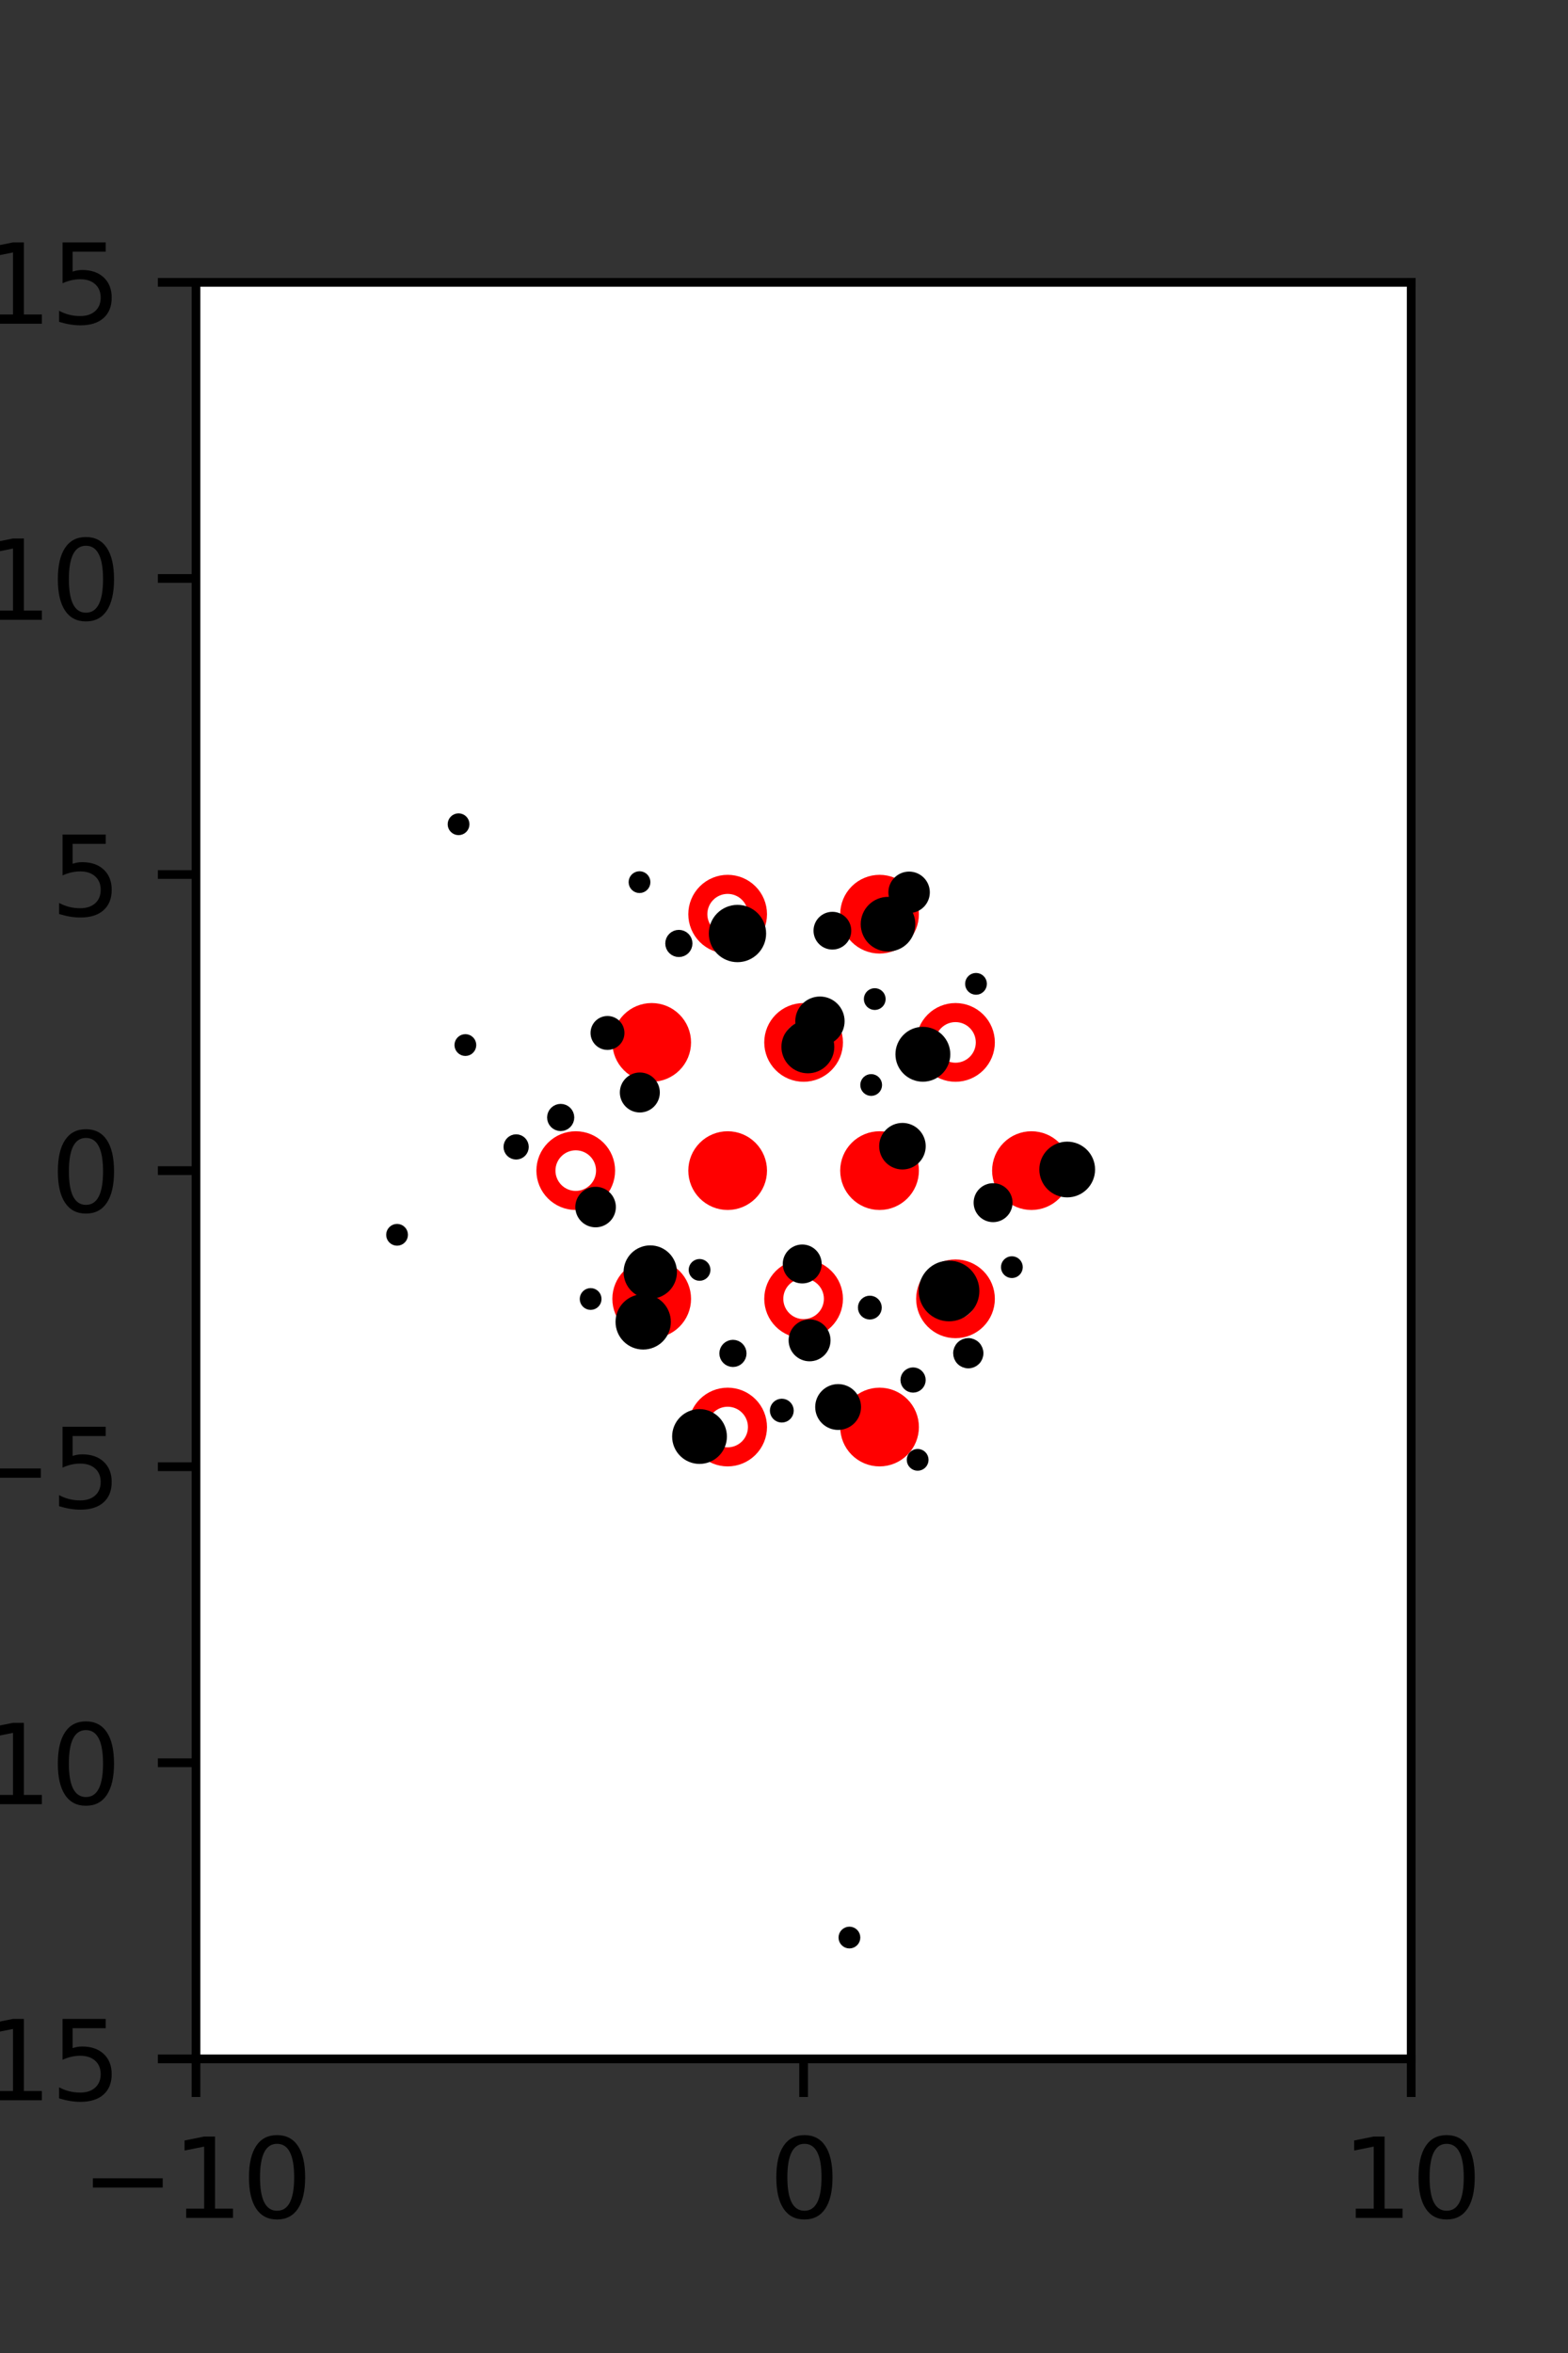 <?xml version="1.0" encoding="utf-8" standalone="no"?>
<!DOCTYPE svg PUBLIC "-//W3C//DTD SVG 1.1//EN"
  "http://www.w3.org/Graphics/SVG/1.1/DTD/svg11.dtd">
<svg xmlns:xlink="http://www.w3.org/1999/xlink" width="144pt" height="216pt" viewBox="0 0 144 216" xmlns="http://www.w3.org/2000/svg" version="1.1">
 <rect x="0" y="0" width="144" height="216" fill="#333333" stroke="none"/>
 <defs>
  <style type="text/css">*{stroke-linejoin: round; stroke-linecap: butt}</style>
 </defs>
 <g id="figure_1">
  <g id="patch_1">
   <path d="M 0 216 
L 144 216 
L 144 0 
L 0 0 
L 0 216 
z
" style="fill: none"/>
  </g>
  <g id="axes_1">
   <g id="patch_2">
    <path d="M 18 189 
L 129.6 189 
L 129.6 25.92 
L 18 25.92 
z
" style="fill: #ffffff"/>
   </g>
   <g id="PathCollection_1">
    <defs>
     <path id="m677b74a6f3" d="M 0 2.739 
C 0.726 2.739 1.423 2.45 1.936 1.936 
C 2.45 1.423 2.739 0.726 2.739 0 
C 2.739 -0.726 2.45 -1.423 1.936 -1.936 
C 1.423 -2.45 0.726 -2.739 0 -2.739 
C -0.726 -2.739 -1.423 -2.45 -1.936 -1.936 
C -2.45 -1.423 -2.739 -0.726 -2.739 0 
C -2.739 0.726 -2.45 1.423 -1.936 1.936 
C -1.423 2.45 -0.726 2.739 0 2.739 
z
" style="stroke: #ff0000; stroke-width: 1.75"/>
    </defs>
    <g clip-path="url(#p7b331cf3a6)">
     <use xlink:href="#m677b74a6f3" x="80.775" y="83.921" style="fill: #ff0000; stroke: #ff0000; stroke-width: 1.75"/>
     <use xlink:href="#m677b74a6f3" x="59.85" y="95.691" style="fill: #ff0000; stroke: #ff0000; stroke-width: 1.75"/>
     <use xlink:href="#m677b74a6f3" x="66.825" y="107.46" style="fill: #ff0000; stroke: #ff0000; stroke-width: 1.75"/>
     <use xlink:href="#m677b74a6f3" x="80.775" y="107.46" style="fill: #ff0000; stroke: #ff0000; stroke-width: 1.75"/>
     <use xlink:href="#m677b74a6f3" x="94.725" y="107.46" style="fill: #ff0000; stroke: #ff0000; stroke-width: 1.75"/>
     <use xlink:href="#m677b74a6f3" x="59.85" y="119.229" style="fill: #ff0000; stroke: #ff0000; stroke-width: 1.75"/>
     <use xlink:href="#m677b74a6f3" x="80.775" y="130.999" style="fill: #ff0000; stroke: #ff0000; stroke-width: 1.75"/>
    </g>
   </g>
   <g id="PathCollection_2">
    <defs>
     <path id="C0_0_0bfd866da6" d="M 0 2.739 
C 0.726 2.739 1.423 2.45 1.936 1.936 
C 2.45 1.423 2.739 0.726 2.739 -0 
C 2.739 -0.726 2.45 -1.423 1.936 -1.936 
C 1.423 -2.45 0.726 -2.739 0 -2.739 
C -0.726 -2.739 -1.423 -2.45 -1.936 -1.936 
C -2.45 -1.423 -2.739 -0.726 -2.739 0 
C -2.739 0.726 -2.45 1.423 -1.936 1.936 
C -1.423 2.45 -0.726 2.739 0 2.739 
z
"/>
    </defs>
    <g clip-path="url(#p7b331cf3a6)">
     <use xlink:href="#C0_0_0bfd866da6" x="66.825" y="83.921" style="fill: none; stroke: #ff0000; stroke-width: 1.75"/>
    </g>
    <g clip-path="url(#p7b331cf3a6)">
     <use xlink:href="#C0_0_0bfd866da6" x="73.8" y="95.691" style="fill: none; stroke: #ff0000; stroke-width: 1.75"/>
    </g>
    <g clip-path="url(#p7b331cf3a6)">
     <use xlink:href="#C0_0_0bfd866da6" x="87.75" y="95.691" style="fill: none; stroke: #ff0000; stroke-width: 1.75"/>
    </g>
    <g clip-path="url(#p7b331cf3a6)">
     <use xlink:href="#C0_0_0bfd866da6" x="52.875" y="107.46" style="fill: none; stroke: #ff0000; stroke-width: 1.75"/>
    </g>
    <g clip-path="url(#p7b331cf3a6)">
     <use xlink:href="#C0_0_0bfd866da6" x="73.8" y="119.229" style="fill: none; stroke: #ff0000; stroke-width: 1.75"/>
    </g>
    <g clip-path="url(#p7b331cf3a6)">
     <use xlink:href="#C0_0_0bfd866da6" x="87.75" y="119.229" style="fill: none; stroke: #ff0000; stroke-width: 1.75"/>
    </g>
    <g clip-path="url(#p7b331cf3a6)">
     <use xlink:href="#C0_0_0bfd866da6" x="66.825" y="130.999" style="fill: none; stroke: #ff0000; stroke-width: 1.75"/>
    </g>
   </g>
   <g id="PathCollection_3">
    <path d="M 98.009 109.418 
C 98.555 109.418 99.079 109.201 99.465 108.815 
C 99.852 108.429 100.069 107.905 100.069 107.358 
C 100.069 106.812 99.852 106.288 99.465 105.902 
C 99.079 105.516 98.555 105.299 98.009 105.299 
C 97.463 105.299 96.939 105.516 96.552 105.902 
C 96.166 106.288 95.949 106.812 95.949 107.358 
C 95.949 107.905 96.166 108.429 96.552 108.815 
C 96.939 109.201 97.463 109.418 98.009 109.418 
z
" clip-path="url(#p7b331cf3a6)" style="stroke: #000000"/>
    <path d="M 89.633 90.815 
C 89.765 90.815 89.893 90.762 89.986 90.668 
C 90.08 90.574 90.133 90.447 90.133 90.315 
C 90.133 90.182 90.08 90.055 89.986 89.961 
C 89.893 89.867 89.765 89.815 89.633 89.815 
C 89.5 89.815 89.373 89.867 89.279 89.961 
C 89.185 90.055 89.133 90.182 89.133 90.315 
C 89.133 90.447 89.185 90.574 89.279 90.668 
C 89.373 90.762 89.5 90.815 89.633 90.815 
z
" clip-path="url(#p7b331cf3a6)" style="stroke: #000000"/>
    <path d="M 92.927 116.822 
C 93.059 116.822 93.186 116.769 93.28 116.675 
C 93.374 116.582 93.427 116.454 93.427 116.322 
C 93.427 116.189 93.374 116.062 93.28 115.968 
C 93.186 115.874 93.059 115.822 92.927 115.822 
C 92.794 115.822 92.667 115.874 92.573 115.968 
C 92.479 116.062 92.427 116.189 92.427 116.322 
C 92.427 116.454 92.479 116.582 92.573 116.675 
C 92.667 116.769 92.794 116.822 92.927 116.822 
z
" clip-path="url(#p7b331cf3a6)" style="stroke: #000000"/>
    <path d="M 91.202 111.69 
C 91.543 111.69 91.871 111.554 92.112 111.313 
C 92.354 111.071 92.489 110.744 92.489 110.402 
C 92.489 110.061 92.354 109.733 92.112 109.492 
C 91.871 109.25 91.543 109.114 91.202 109.114 
C 90.86 109.114 90.533 109.25 90.291 109.492 
C 90.05 109.733 89.914 110.061 89.914 110.402 
C 89.914 110.744 90.05 111.071 90.291 111.313 
C 90.533 111.554 90.86 111.69 91.202 111.69 
z
" clip-path="url(#p7b331cf3a6)" style="stroke: #000000"/>
    <path d="M 84.753 98.799 
C 85.289 98.799 85.803 98.586 86.181 98.208 
C 86.56 97.829 86.773 97.315 86.773 96.78 
C 86.773 96.244 86.56 95.731 86.181 95.352 
C 85.803 94.973 85.289 94.761 84.753 94.761 
C 84.218 94.761 83.704 94.973 83.326 95.352 
C 82.947 95.731 82.734 96.244 82.734 96.78 
C 82.734 97.315 82.947 97.829 83.326 98.208 
C 83.704 98.586 84.218 98.799 84.753 98.799 
z
" clip-path="url(#p7b331cf3a6)" style="stroke: #000000"/>
    <path d="M 80.334 92.213 
C 80.466 92.213 80.593 92.16 80.687 92.066 
C 80.781 91.973 80.834 91.846 80.834 91.713 
C 80.834 91.58 80.781 91.453 80.687 91.359 
C 80.593 91.266 80.466 91.213 80.334 91.213 
C 80.201 91.213 80.074 91.266 79.98 91.359 
C 79.886 91.453 79.834 91.58 79.834 91.713 
C 79.834 91.846 79.886 91.973 79.98 92.066 
C 80.074 92.16 80.201 92.213 80.334 92.213 
z
" clip-path="url(#p7b331cf3a6)" style="stroke: #000000"/>
    <path d="M 81.553 86.845 
C 82.085 86.845 82.596 86.633 82.973 86.257 
C 83.349 85.88 83.561 85.37 83.561 84.837 
C 83.561 84.305 83.349 83.794 82.973 83.417 
C 82.596 83.041 82.085 82.829 81.553 82.829 
C 81.021 82.829 80.51 83.041 80.133 83.417 
C 79.757 83.794 79.545 84.305 79.545 84.837 
C 79.545 85.37 79.757 85.88 80.133 86.257 
C 80.51 86.633 81.021 86.845 81.553 86.845 
z
" clip-path="url(#p7b331cf3a6)" style="stroke: #000000"/>
    <path d="M 83.489 83.316 
C 83.861 83.316 84.218 83.168 84.481 82.905 
C 84.744 82.642 84.892 82.285 84.892 81.913 
C 84.892 81.541 84.744 81.184 84.481 80.921 
C 84.218 80.658 83.861 80.51 83.489 80.51 
C 83.117 80.51 82.76 80.658 82.497 80.921 
C 82.234 81.184 82.086 81.541 82.086 81.913 
C 82.086 82.285 82.234 82.642 82.497 82.905 
C 82.76 83.168 83.117 83.316 83.489 83.316 
z
" clip-path="url(#p7b331cf3a6)" style="stroke: #000000"/>
    <path d="M 88.925 125.113 
C 89.161 125.113 89.387 125.019 89.554 124.852 
C 89.721 124.686 89.814 124.459 89.814 124.224 
C 89.814 123.988 89.721 123.762 89.554 123.595 
C 89.387 123.428 89.161 123.334 88.925 123.334 
C 88.69 123.334 88.463 123.428 88.297 123.595 
C 88.13 123.762 88.036 123.988 88.036 124.224 
C 88.036 124.459 88.13 124.686 88.297 124.852 
C 88.463 125.019 88.69 125.113 88.925 125.113 
z
" clip-path="url(#p7b331cf3a6)" style="stroke: #000000"/>
    <path d="M 87.156 120.796 
C 87.763 120.796 88.344 120.555 88.773 120.126 
C 89.202 119.697 89.443 119.116 89.443 118.51 
C 89.443 117.903 89.202 117.322 88.773 116.893 
C 88.344 116.464 87.763 116.224 87.156 116.224 
C 86.55 116.224 85.969 116.464 85.54 116.893 
C 85.111 117.322 84.87 117.903 84.87 118.51 
C 84.87 119.116 85.111 119.697 85.54 120.126 
C 85.969 120.555 86.55 120.796 87.156 120.796 
z
" clip-path="url(#p7b331cf3a6)" style="stroke: #000000"/>
    <path d="M 82.877 106.856 
C 83.311 106.856 83.728 106.683 84.035 106.376 
C 84.342 106.069 84.515 105.653 84.515 105.218 
C 84.515 104.784 84.342 104.368 84.035 104.06 
C 83.728 103.753 83.311 103.581 82.877 103.581 
C 82.443 103.581 82.026 103.753 81.719 104.06 
C 81.412 104.368 81.24 104.784 81.24 105.218 
C 81.24 105.653 81.412 106.069 81.719 106.376 
C 82.026 106.683 82.443 106.856 82.877 106.856 
z
" clip-path="url(#p7b331cf3a6)" style="stroke: #000000"/>
    <path d="M 80.006 100.101 
C 80.138 100.101 80.266 100.048 80.359 99.954 
C 80.453 99.861 80.506 99.733 80.506 99.601 
C 80.506 99.468 80.453 99.341 80.359 99.247 
C 80.266 99.153 80.138 99.101 80.006 99.101 
C 79.873 99.101 79.746 99.153 79.652 99.247 
C 79.559 99.341 79.506 99.468 79.506 99.601 
C 79.506 99.733 79.559 99.861 79.652 99.954 
C 79.746 100.048 79.873 100.101 80.006 100.101 
z
" clip-path="url(#p7b331cf3a6)" style="stroke: #000000"/>
    <path d="M 75.3 95.507 
C 75.768 95.507 76.217 95.321 76.548 94.99 
C 76.879 94.659 77.065 94.211 77.065 93.743 
C 77.065 93.275 76.879 92.826 76.548 92.495 
C 76.217 92.164 75.768 91.978 75.3 91.978 
C 74.833 91.978 74.384 92.164 74.053 92.495 
C 73.722 92.826 73.536 93.275 73.536 93.743 
C 73.536 94.211 73.722 94.659 74.053 94.99 
C 74.384 95.321 74.833 95.507 75.3 95.507 
z
" clip-path="url(#p7b331cf3a6)" style="stroke: #000000"/>
    <path d="M 76.444 86.669 
C 76.771 86.669 77.085 86.539 77.316 86.307 
C 77.547 86.076 77.677 85.762 77.677 85.435 
C 77.677 85.108 77.547 84.795 77.316 84.563 
C 77.085 84.332 76.771 84.202 76.444 84.202 
C 76.117 84.202 75.803 84.332 75.572 84.563 
C 75.341 84.795 75.211 85.108 75.211 85.435 
C 75.211 85.762 75.341 86.076 75.572 86.307 
C 75.803 86.539 76.117 86.669 76.444 86.669 
z
" clip-path="url(#p7b331cf3a6)" style="stroke: #000000"/>
    <path d="M 84.274 134.51 
C 84.407 134.51 84.534 134.457 84.628 134.363 
C 84.722 134.27 84.774 134.142 84.774 134.01 
C 84.774 133.877 84.722 133.75 84.628 133.656 
C 84.534 133.563 84.407 133.51 84.274 133.51 
C 84.142 133.51 84.015 133.563 83.921 133.656 
C 83.827 133.75 83.774 133.877 83.774 134.01 
C 83.774 134.142 83.827 134.27 83.921 134.363 
C 84.015 134.457 84.142 134.51 84.274 134.51 
z
" clip-path="url(#p7b331cf3a6)" style="stroke: #000000"/>
    <path d="M 83.854 127.34 
C 84.029 127.34 84.196 127.27 84.319 127.147 
C 84.443 127.023 84.512 126.856 84.512 126.682 
C 84.512 126.507 84.443 126.34 84.319 126.216 
C 84.196 126.093 84.029 126.024 83.854 126.024 
C 83.68 126.024 83.512 126.093 83.389 126.216 
C 83.265 126.34 83.196 126.507 83.196 126.682 
C 83.196 126.856 83.265 127.023 83.389 127.147 
C 83.512 127.27 83.68 127.34 83.854 127.34 
z
" clip-path="url(#p7b331cf3a6)" style="stroke: #000000"/>
    <path d="M 79.883 120.63 
C 80.041 120.63 80.192 120.567 80.304 120.456 
C 80.415 120.344 80.478 120.193 80.478 120.035 
C 80.478 119.878 80.415 119.726 80.304 119.615 
C 80.192 119.503 80.041 119.441 79.883 119.441 
C 79.726 119.441 79.574 119.503 79.463 119.615 
C 79.351 119.726 79.289 119.878 79.289 120.035 
C 79.289 120.193 79.351 120.344 79.463 120.456 
C 79.574 120.567 79.726 120.63 79.883 120.63 
z
" clip-path="url(#p7b331cf3a6)" style="stroke: #000000"/>
    <path d="M 74.191 98.027 
C 74.702 98.027 75.193 97.824 75.554 97.462 
C 75.916 97.101 76.119 96.61 76.119 96.099 
C 76.119 95.588 75.916 95.097 75.554 94.736 
C 75.193 94.374 74.702 94.171 74.191 94.171 
C 73.68 94.171 73.189 94.374 72.828 94.736 
C 72.466 95.097 72.263 95.588 72.263 96.099 
C 72.263 96.61 72.466 97.101 72.828 97.462 
C 73.189 97.824 73.68 98.027 74.191 98.027 
z
" clip-path="url(#p7b331cf3a6)" style="stroke: #000000"/>
    <path d="M 67.727 87.826 
C 68.292 87.826 68.834 87.602 69.234 87.202 
C 69.634 86.802 69.858 86.26 69.858 85.695 
C 69.858 85.13 69.634 84.588 69.234 84.188 
C 68.834 83.789 68.292 83.564 67.727 83.564 
C 67.162 83.564 66.62 83.789 66.22 84.188 
C 65.82 84.588 65.596 85.13 65.596 85.695 
C 65.596 86.26 65.82 86.802 66.22 87.202 
C 66.62 87.602 67.162 87.826 67.727 87.826 
z
" clip-path="url(#p7b331cf3a6)" style="stroke: #000000"/>
    <path d="M 76.97 130.765 
C 77.395 130.765 77.803 130.596 78.104 130.296 
C 78.405 129.995 78.574 129.587 78.574 129.161 
C 78.574 128.736 78.405 128.328 78.104 128.027 
C 77.803 127.726 77.395 127.557 76.97 127.557 
C 76.544 127.557 76.136 127.726 75.835 128.027 
C 75.534 128.328 75.365 128.736 75.365 129.161 
C 75.365 129.587 75.534 129.995 75.835 130.296 
C 76.136 130.596 76.544 130.765 76.97 130.765 
z
" clip-path="url(#p7b331cf3a6)" style="stroke: #000000"/>
    <path d="M 74.349 124.465 
C 74.727 124.465 75.089 124.315 75.357 124.047 
C 75.624 123.78 75.774 123.418 75.774 123.04 
C 75.774 122.662 75.624 122.299 75.357 122.032 
C 75.089 121.765 74.727 121.615 74.349 121.615 
C 73.971 121.615 73.608 121.765 73.341 122.032 
C 73.074 122.299 72.924 122.662 72.924 123.04 
C 72.924 123.418 73.074 123.78 73.341 124.047 
C 73.608 124.315 73.971 124.465 74.349 124.465 
z
" clip-path="url(#p7b331cf3a6)" style="stroke: #000000"/>
    <path d="M 73.674 117.317 
C 74.016 117.317 74.343 117.181 74.585 116.94 
C 74.826 116.698 74.962 116.371 74.962 116.029 
C 74.962 115.688 74.826 115.36 74.585 115.119 
C 74.343 114.877 74.016 114.742 73.674 114.742 
C 73.333 114.742 73.005 114.877 72.763 115.119 
C 72.522 115.36 72.386 115.688 72.386 116.029 
C 72.386 116.371 72.522 116.698 72.763 116.94 
C 73.005 117.181 73.333 117.317 73.674 117.317 
z
" clip-path="url(#p7b331cf3a6)" style="stroke: #000000"/>
    <path d="M 62.344 87.355 
C 62.542 87.355 62.732 87.276 62.873 87.136 
C 63.013 86.995 63.092 86.805 63.092 86.607 
C 63.092 86.409 63.013 86.218 62.873 86.078 
C 62.732 85.938 62.542 85.859 62.344 85.859 
C 62.146 85.859 61.956 85.938 61.815 86.078 
C 61.675 86.218 61.596 86.409 61.596 86.607 
C 61.596 86.805 61.675 86.995 61.815 87.136 
C 61.956 87.276 62.146 87.355 62.344 87.355 
z
" clip-path="url(#p7b331cf3a6)" style="stroke: #000000"/>
    <path d="M 58.731 81.479 
C 58.863 81.479 58.99 81.426 59.084 81.333 
C 59.178 81.239 59.231 81.112 59.231 80.979 
C 59.231 80.846 59.178 80.719 59.084 80.625 
C 58.99 80.532 58.863 80.479 58.731 80.479 
C 58.598 80.479 58.471 80.532 58.377 80.625 
C 58.283 80.719 58.231 80.846 58.231 80.979 
C 58.231 81.112 58.283 81.239 58.377 81.333 
C 58.471 81.426 58.598 81.479 58.731 81.479 
z
" clip-path="url(#p7b331cf3a6)" style="stroke: #000000"/>
    <path d="M 71.798 130.087 
C 71.956 130.087 72.107 130.025 72.218 129.913 
C 72.33 129.802 72.393 129.65 72.393 129.493 
C 72.393 129.335 72.33 129.184 72.218 129.072 
C 72.107 128.961 71.956 128.898 71.798 128.898 
C 71.64 128.898 71.489 128.961 71.378 129.072 
C 71.266 129.184 71.203 129.335 71.203 129.493 
C 71.203 129.65 71.266 129.802 71.378 129.913 
C 71.489 130.025 71.64 130.087 71.798 130.087 
z
" clip-path="url(#p7b331cf3a6)" style="stroke: #000000"/>
    <path d="M 67.311 124.987 
C 67.509 124.987 67.699 124.908 67.84 124.768 
C 67.98 124.628 68.059 124.438 68.059 124.24 
C 68.059 124.041 67.98 123.851 67.84 123.711 
C 67.699 123.571 67.509 123.492 67.311 123.492 
C 67.113 123.492 66.922 123.571 66.782 123.711 
C 66.642 123.851 66.563 124.041 66.563 124.24 
C 66.563 124.438 66.642 124.628 66.782 124.768 
C 66.922 124.908 67.113 124.987 67.311 124.987 
z
" clip-path="url(#p7b331cf3a6)" style="stroke: #000000"/>
    <path d="M 64.246 117.074 
C 64.379 117.074 64.506 117.022 64.6 116.928 
C 64.694 116.834 64.746 116.707 64.746 116.574 
C 64.746 116.442 64.694 116.315 64.6 116.221 
C 64.506 116.127 64.379 116.074 64.246 116.074 
C 64.114 116.074 63.987 116.127 63.893 116.221 
C 63.799 116.315 63.746 116.442 63.746 116.574 
C 63.746 116.707 63.799 116.834 63.893 116.928 
C 63.987 117.022 64.114 117.074 64.246 117.074 
z
" clip-path="url(#p7b331cf3a6)" style="stroke: #000000"/>
    <path d="M 58.76 101.624 
C 59.115 101.624 59.455 101.483 59.705 101.233 
C 59.956 100.982 60.097 100.642 60.097 100.288 
C 60.097 99.934 59.956 99.594 59.705 99.343 
C 59.455 99.093 59.115 98.952 58.76 98.952 
C 58.406 98.952 58.066 99.093 57.816 99.343 
C 57.565 99.594 57.424 99.934 57.424 100.288 
C 57.424 100.642 57.565 100.982 57.816 101.233 
C 58.066 101.483 58.406 101.624 58.76 101.624 
z
" clip-path="url(#p7b331cf3a6)" style="stroke: #000000"/>
    <path d="M 55.79 95.88 
C 56.07 95.88 56.339 95.769 56.538 95.571 
C 56.736 95.372 56.847 95.104 56.847 94.823 
C 56.847 94.543 56.736 94.274 56.538 94.075 
C 56.339 93.877 56.07 93.766 55.79 93.766 
C 55.51 93.766 55.241 93.877 55.042 94.075 
C 54.844 94.274 54.733 94.543 54.733 94.823 
C 54.733 95.104 54.844 95.372 55.042 95.571 
C 55.241 95.769 55.51 95.88 55.79 95.88 
z
" clip-path="url(#p7b331cf3a6)" style="stroke: #000000"/>
    <path d="M 78.008 178.363 
C 78.141 178.363 78.268 178.31 78.362 178.216 
C 78.456 178.123 78.508 177.996 78.508 177.863 
C 78.508 177.73 78.456 177.603 78.362 177.509 
C 78.268 177.416 78.141 177.363 78.008 177.363 
C 77.876 177.363 77.749 177.416 77.655 177.509 
C 77.561 177.603 77.508 177.73 77.508 177.863 
C 77.508 177.996 77.561 178.123 77.655 178.216 
C 77.749 178.31 77.876 178.363 78.008 178.363 
z
" clip-path="url(#p7b331cf3a6)" style="stroke: #000000"/>
    <path d="M 64.241 133.885 
C 64.776 133.885 65.288 133.672 65.666 133.294 
C 66.044 132.916 66.257 132.404 66.257 131.869 
C 66.257 131.335 66.044 130.822 65.666 130.444 
C 65.288 130.066 64.776 129.854 64.241 129.854 
C 63.707 129.854 63.194 130.066 62.816 130.444 
C 62.438 130.822 62.226 131.335 62.226 131.869 
C 62.226 132.404 62.438 132.916 62.816 133.294 
C 63.194 133.672 63.707 133.885 64.241 133.885 
z
" clip-path="url(#p7b331cf3a6)" style="stroke: #000000"/>
    <path d="M 59.068 123.386 
C 59.609 123.386 60.128 123.171 60.511 122.789 
C 60.893 122.406 61.108 121.887 61.108 121.346 
C 61.108 120.805 60.893 120.286 60.511 119.904 
C 60.128 119.521 59.609 119.306 59.068 119.306 
C 58.527 119.306 58.009 119.521 57.626 119.904 
C 57.244 120.286 57.029 120.805 57.029 121.346 
C 57.029 121.887 57.244 122.406 57.626 122.789 
C 58.009 123.171 58.527 123.386 59.068 123.386 
z
" clip-path="url(#p7b331cf3a6)" style="stroke: #000000"/>
    <path d="M 59.718 118.725 
C 60.235 118.725 60.732 118.519 61.098 118.154 
C 61.464 117.788 61.669 117.291 61.669 116.774 
C 61.669 116.256 61.464 115.76 61.098 115.394 
C 60.732 115.028 60.235 114.822 59.718 114.822 
C 59.2 114.822 58.704 115.028 58.338 115.394 
C 57.972 115.76 57.767 116.256 57.767 116.774 
C 57.767 117.291 57.972 117.788 58.338 118.154 
C 58.704 118.519 59.2 118.725 59.718 118.725 
z
" clip-path="url(#p7b331cf3a6)" style="stroke: #000000"/>
    <path d="M 54.697 112.166 
C 55.058 112.166 55.404 112.023 55.66 111.767 
C 55.915 111.512 56.059 111.166 56.059 110.805 
C 56.059 110.443 55.915 110.097 55.66 109.842 
C 55.404 109.586 55.058 109.443 54.697 109.443 
C 54.336 109.443 53.989 109.586 53.734 109.842 
C 53.479 110.097 53.335 110.443 53.335 110.805 
C 53.335 111.166 53.479 111.512 53.734 111.767 
C 53.989 112.023 54.336 112.166 54.697 112.166 
z
" clip-path="url(#p7b331cf3a6)" style="stroke: #000000"/>
    <path d="M 51.491 103.33 
C 51.69 103.33 51.88 103.251 52.02 103.111 
C 52.16 102.97 52.239 102.78 52.239 102.582 
C 52.239 102.384 52.16 102.193 52.02 102.053 
C 51.88 101.913 51.69 101.834 51.491 101.834 
C 51.293 101.834 51.103 101.913 50.963 102.053 
C 50.822 102.193 50.744 102.384 50.744 102.582 
C 50.744 102.78 50.822 102.97 50.963 103.111 
C 51.103 103.251 51.293 103.33 51.491 103.33 
z
" clip-path="url(#p7b331cf3a6)" style="stroke: #000000"/>
    <path d="M 42.113 76.164 
C 42.246 76.164 42.373 76.111 42.467 76.018 
C 42.56 75.924 42.613 75.797 42.613 75.664 
C 42.613 75.532 42.56 75.404 42.467 75.311 
C 42.373 75.217 42.246 75.164 42.113 75.164 
C 41.98 75.164 41.853 75.217 41.759 75.311 
C 41.666 75.404 41.613 75.532 41.613 75.664 
C 41.613 75.797 41.666 75.924 41.759 76.018 
C 41.853 76.111 41.98 76.164 42.113 76.164 
z
" clip-path="url(#p7b331cf3a6)" style="stroke: #000000"/>
    <path d="M 54.242 119.745 
C 54.375 119.745 54.502 119.692 54.596 119.598 
C 54.69 119.504 54.742 119.377 54.742 119.245 
C 54.742 119.112 54.69 118.985 54.596 118.891 
C 54.502 118.797 54.375 118.745 54.242 118.745 
C 54.11 118.745 53.983 118.797 53.889 118.891 
C 53.795 118.985 53.742 119.112 53.742 119.245 
C 53.742 119.377 53.795 119.504 53.889 119.598 
C 53.983 119.692 54.11 119.745 54.242 119.745 
z
" clip-path="url(#p7b331cf3a6)" style="stroke: #000000"/>
    <path d="M 47.4 105.944 
C 47.575 105.944 47.742 105.874 47.866 105.751 
C 47.989 105.627 48.058 105.46 48.058 105.285 
C 48.058 105.111 47.989 104.944 47.866 104.82 
C 47.742 104.697 47.575 104.627 47.4 104.627 
C 47.226 104.627 47.058 104.697 46.935 104.82 
C 46.812 104.944 46.742 105.111 46.742 105.285 
C 46.742 105.46 46.812 105.627 46.935 105.751 
C 47.058 105.874 47.226 105.944 47.4 105.944 
z
" clip-path="url(#p7b331cf3a6)" style="stroke: #000000"/>
    <path d="M 42.738 96.434 
C 42.871 96.434 42.998 96.381 43.092 96.287 
C 43.185 96.193 43.238 96.066 43.238 95.934 
C 43.238 95.801 43.185 95.674 43.092 95.58 
C 42.998 95.486 42.871 95.434 42.738 95.434 
C 42.606 95.434 42.478 95.486 42.385 95.58 
C 42.291 95.674 42.238 95.801 42.238 95.934 
C 42.238 96.066 42.291 96.193 42.385 96.287 
C 42.478 96.381 42.606 96.434 42.738 96.434 
z
" clip-path="url(#p7b331cf3a6)" style="stroke: #000000"/>
    <path d="M 36.465 113.852 
C 36.598 113.852 36.725 113.8 36.819 113.706 
C 36.913 113.612 36.965 113.485 36.965 113.352 
C 36.965 113.22 36.913 113.093 36.819 112.999 
C 36.725 112.905 36.598 112.852 36.465 112.852 
C 36.333 112.852 36.206 112.905 36.112 112.999 
C 36.018 113.093 35.965 113.22 35.965 113.352 
C 35.965 113.485 36.018 113.612 36.112 113.706 
C 36.206 113.8 36.333 113.852 36.465 113.852 
z
" clip-path="url(#p7b331cf3a6)" style="stroke: #000000"/>
   </g>
   <g id="matplotlib.axis_1">
    <g id="xtick_1">
     <g id="line2d_1">
      <defs>
       <path id="m2f6791ffd6" d="M 0 0 
L 0 3.5 
" style="stroke: #000000; stroke-width: 0.8"/>
      </defs>
      <g>
       <use xlink:href="#m2f6791ffd6" x="18" y="189" style="stroke: #000000; stroke-width: 0.8"/>
      </g>
     </g>
     <g id="text_1">
      <!-- −10 -->
      <g transform="translate(7.448 203.598)scale(0.1 -0.1)">
       <defs>
        <path id="DejaVuSans-2212" d="M 678 2272 
L 4684 2272 
L 4684 1741 
L 678 1741 
L 678 2272 
z
" transform="scale(0.016)"/>
        <path id="DejaVuSans-31" d="M 794 531 
L 1825 531 
L 1825 4091 
L 703 3866 
L 703 4441 
L 1819 4666 
L 2450 4666 
L 2450 531 
L 3481 531 
L 3481 0 
L 794 0 
L 794 531 
z
" transform="scale(0.016)"/>
        <path id="DejaVuSans-30" d="M 2034 4250 
Q 1547 4250 1301 3770 
Q 1056 3291 1056 2328 
Q 1056 1369 1301 889 
Q 1547 409 2034 409 
Q 2525 409 2770 889 
Q 3016 1369 3016 2328 
Q 3016 3291 2770 3770 
Q 2525 4250 2034 4250 
z
M 2034 4750 
Q 2819 4750 3233 4129 
Q 3647 3509 3647 2328 
Q 3647 1150 3233 529 
Q 2819 -91 2034 -91 
Q 1250 -91 836 529 
Q 422 1150 422 2328 
Q 422 3509 836 4129 
Q 1250 4750 2034 4750 
z
" transform="scale(0.016)"/>
       </defs>
       <use xlink:href="#DejaVuSans-2212"/>
       <use xlink:href="#DejaVuSans-31" x="83.789"/>
       <use xlink:href="#DejaVuSans-30" x="147.412"/>
      </g>
     </g>
    </g>
    <g id="xtick_2">
     <g id="line2d_2">
      <g>
       <use xlink:href="#m2f6791ffd6" x="73.8" y="189" style="stroke: #000000; stroke-width: 0.8"/>
      </g>
     </g>
     <g id="text_2">
      <!-- 0 -->
      <g transform="translate(70.619 203.598)scale(0.1 -0.1)">
       <use xlink:href="#DejaVuSans-30"/>
      </g>
     </g>
    </g>
    <g id="xtick_3">
     <g id="line2d_3">
      <g>
       <use xlink:href="#m2f6791ffd6" x="129.6" y="189" style="stroke: #000000; stroke-width: 0.8"/>
      </g>
     </g>
     <g id="text_3">
      <!-- 10 -->
      <g transform="translate(123.237 203.598)scale(0.1 -0.1)">
       <use xlink:href="#DejaVuSans-31"/>
       <use xlink:href="#DejaVuSans-30" x="63.623"/>
      </g>
     </g>
    </g>
   </g>
   <g id="matplotlib.axis_2">
    <g id="ytick_1">
     <g id="line2d_4">
      <defs>
       <path id="m41abd18c1b" d="M 0 0 
L -3.5 0 
" style="stroke: #000000; stroke-width: 0.8"/>
      </defs>
      <g>
       <use xlink:href="#m41abd18c1b" x="18" y="189" style="stroke: #000000; stroke-width: 0.8"/>
      </g>
     </g>
     <g id="text_4">
      <!-- −15 -->
      <g transform="translate(-10.105 192.799)scale(0.1 -0.1)">
       <defs>
        <path id="DejaVuSans-35" d="M 691 4666 
L 3169 4666 
L 3169 4134 
L 1269 4134 
L 1269 2991 
Q 1406 3038 1543 3061 
Q 1681 3084 1819 3084 
Q 2600 3084 3056 2656 
Q 3513 2228 3513 1497 
Q 3513 744 3044 326 
Q 2575 -91 1722 -91 
Q 1428 -91 1123 -41 
Q 819 9 494 109 
L 494 744 
Q 775 591 1075 516 
Q 1375 441 1709 441 
Q 2250 441 2565 725 
Q 2881 1009 2881 1497 
Q 2881 1984 2565 2268 
Q 2250 2553 1709 2553 
Q 1456 2553 1204 2497 
Q 953 2441 691 2322 
L 691 4666 
z
" transform="scale(0.016)"/>
       </defs>
       <use xlink:href="#DejaVuSans-2212"/>
       <use xlink:href="#DejaVuSans-31" x="83.789"/>
       <use xlink:href="#DejaVuSans-35" x="147.412"/>
      </g>
     </g>
    </g>
    <g id="ytick_2">
     <g id="line2d_5">
      <g>
       <use xlink:href="#m41abd18c1b" x="18" y="161.82" style="stroke: #000000; stroke-width: 0.8"/>
      </g>
     </g>
     <g id="text_5">
      <!-- −10 -->
      <g transform="translate(-10.105 165.619)scale(0.1 -0.1)">
       <use xlink:href="#DejaVuSans-2212"/>
       <use xlink:href="#DejaVuSans-31" x="83.789"/>
       <use xlink:href="#DejaVuSans-30" x="147.412"/>
      </g>
     </g>
    </g>
    <g id="ytick_3">
     <g id="line2d_6">
      <g>
       <use xlink:href="#m41abd18c1b" x="18" y="134.64" style="stroke: #000000; stroke-width: 0.8"/>
      </g>
     </g>
     <g id="text_6">
      <!-- −5 -->
      <g transform="translate(-3.742 138.439)scale(0.1 -0.1)">
       <use xlink:href="#DejaVuSans-2212"/>
       <use xlink:href="#DejaVuSans-35" x="83.789"/>
      </g>
     </g>
    </g>
    <g id="ytick_4">
     <g id="line2d_7">
      <g>
       <use xlink:href="#m41abd18c1b" x="18" y="107.46" style="stroke: #000000; stroke-width: 0.8"/>
      </g>
     </g>
     <g id="text_7">
      <!-- 0 -->
      <g transform="translate(4.638 111.259)scale(0.1 -0.1)">
       <use xlink:href="#DejaVuSans-30"/>
      </g>
     </g>
    </g>
    <g id="ytick_5">
     <g id="line2d_8">
      <g>
       <use xlink:href="#m41abd18c1b" x="18" y="80.28" style="stroke: #000000; stroke-width: 0.8"/>
      </g>
     </g>
     <g id="text_8">
      <!-- 5 -->
      <g transform="translate(4.638 84.079)scale(0.1 -0.1)">
       <use xlink:href="#DejaVuSans-35"/>
      </g>
     </g>
    </g>
    <g id="ytick_6">
     <g id="line2d_9">
      <g>
       <use xlink:href="#m41abd18c1b" x="18" y="53.1" style="stroke: #000000; stroke-width: 0.8"/>
      </g>
     </g>
     <g id="text_9">
      <!-- 10 -->
      <g transform="translate(-1.725 56.899)scale(0.1 -0.1)">
       <use xlink:href="#DejaVuSans-31"/>
       <use xlink:href="#DejaVuSans-30" x="63.623"/>
      </g>
     </g>
    </g>
    <g id="ytick_7">
     <g id="line2d_10">
      <g>
       <use xlink:href="#m41abd18c1b" x="18" y="25.92" style="stroke: #000000; stroke-width: 0.8"/>
      </g>
     </g>
     <g id="text_10">
      <!-- 15 -->
      <g transform="translate(-1.725 29.719)scale(0.1 -0.1)">
       <use xlink:href="#DejaVuSans-31"/>
       <use xlink:href="#DejaVuSans-35" x="63.623"/>
      </g>
     </g>
    </g>
   </g>
   <g id="patch_3">
    <path d="M 18 189 
L 18 25.92 
" style="fill: none; stroke: #000000; stroke-width: 0.8; stroke-linejoin: miter; stroke-linecap: square"/>
   </g>
   <g id="patch_4">
    <path d="M 129.6 189 
L 129.6 25.92 
" style="fill: none; stroke: #000000; stroke-width: 0.8; stroke-linejoin: miter; stroke-linecap: square"/>
   </g>
   <g id="patch_5">
    <path d="M 18 189 
L 129.6 189 
" style="fill: none; stroke: #000000; stroke-width: 0.8; stroke-linejoin: miter; stroke-linecap: square"/>
   </g>
   <g id="patch_6">
    <path d="M 18 25.92 
L 129.6 25.92 
" style="fill: none; stroke: #000000; stroke-width: 0.8; stroke-linejoin: miter; stroke-linecap: square"/>
   </g>
  </g>
 </g>
 <defs>
  <clipPath id="p7b331cf3a6">
   <rect x="18" y="25.92" width="111.6" height="163.08"/>
  </clipPath>
 </defs>
</svg>
